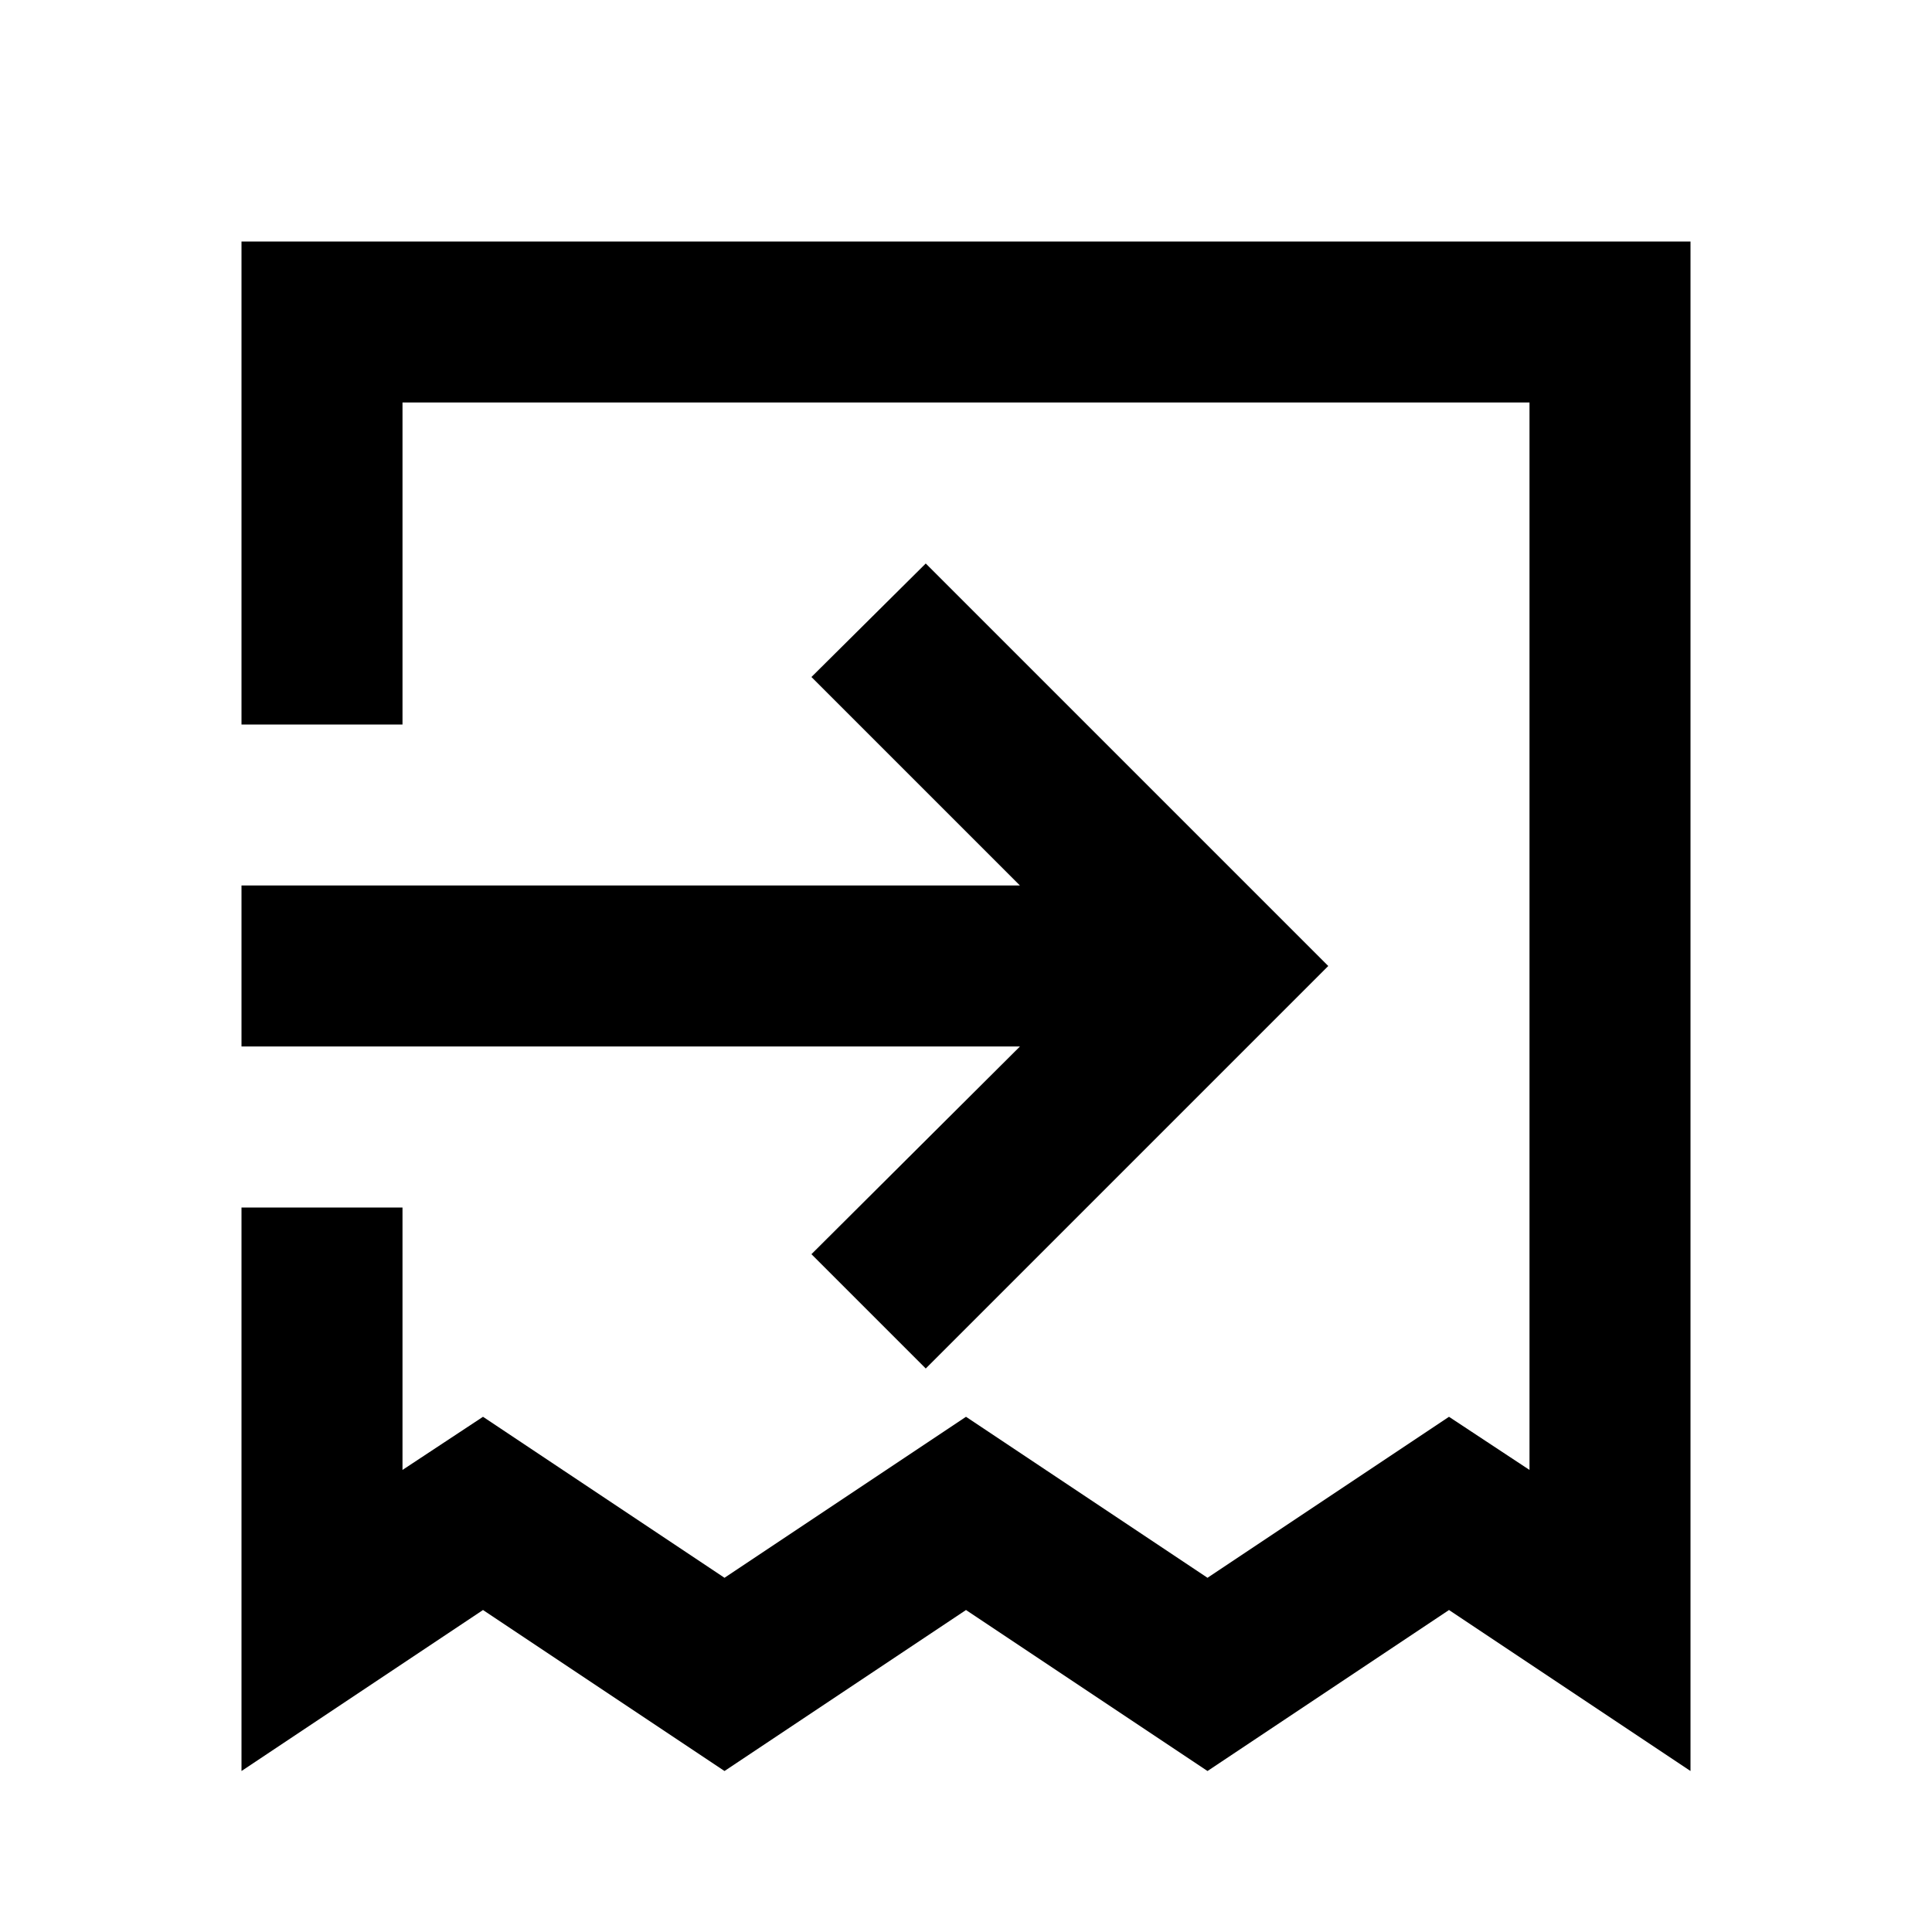 <svg xmlns="http://www.w3.org/2000/svg" viewBox="0 0 24 24"><path d="M3 3v6h2V5h14v13.26l-1-.66-3 2-3-2-3 2-3-2-1 .66V15H3v7l3-2 3 2 3-2 3 2 3-2 3 2V3zm8.5 4-1.42 1.41L12.67 11H3v2h9.67l-2.59 2.58L11.5 17l5-5z"/></svg>